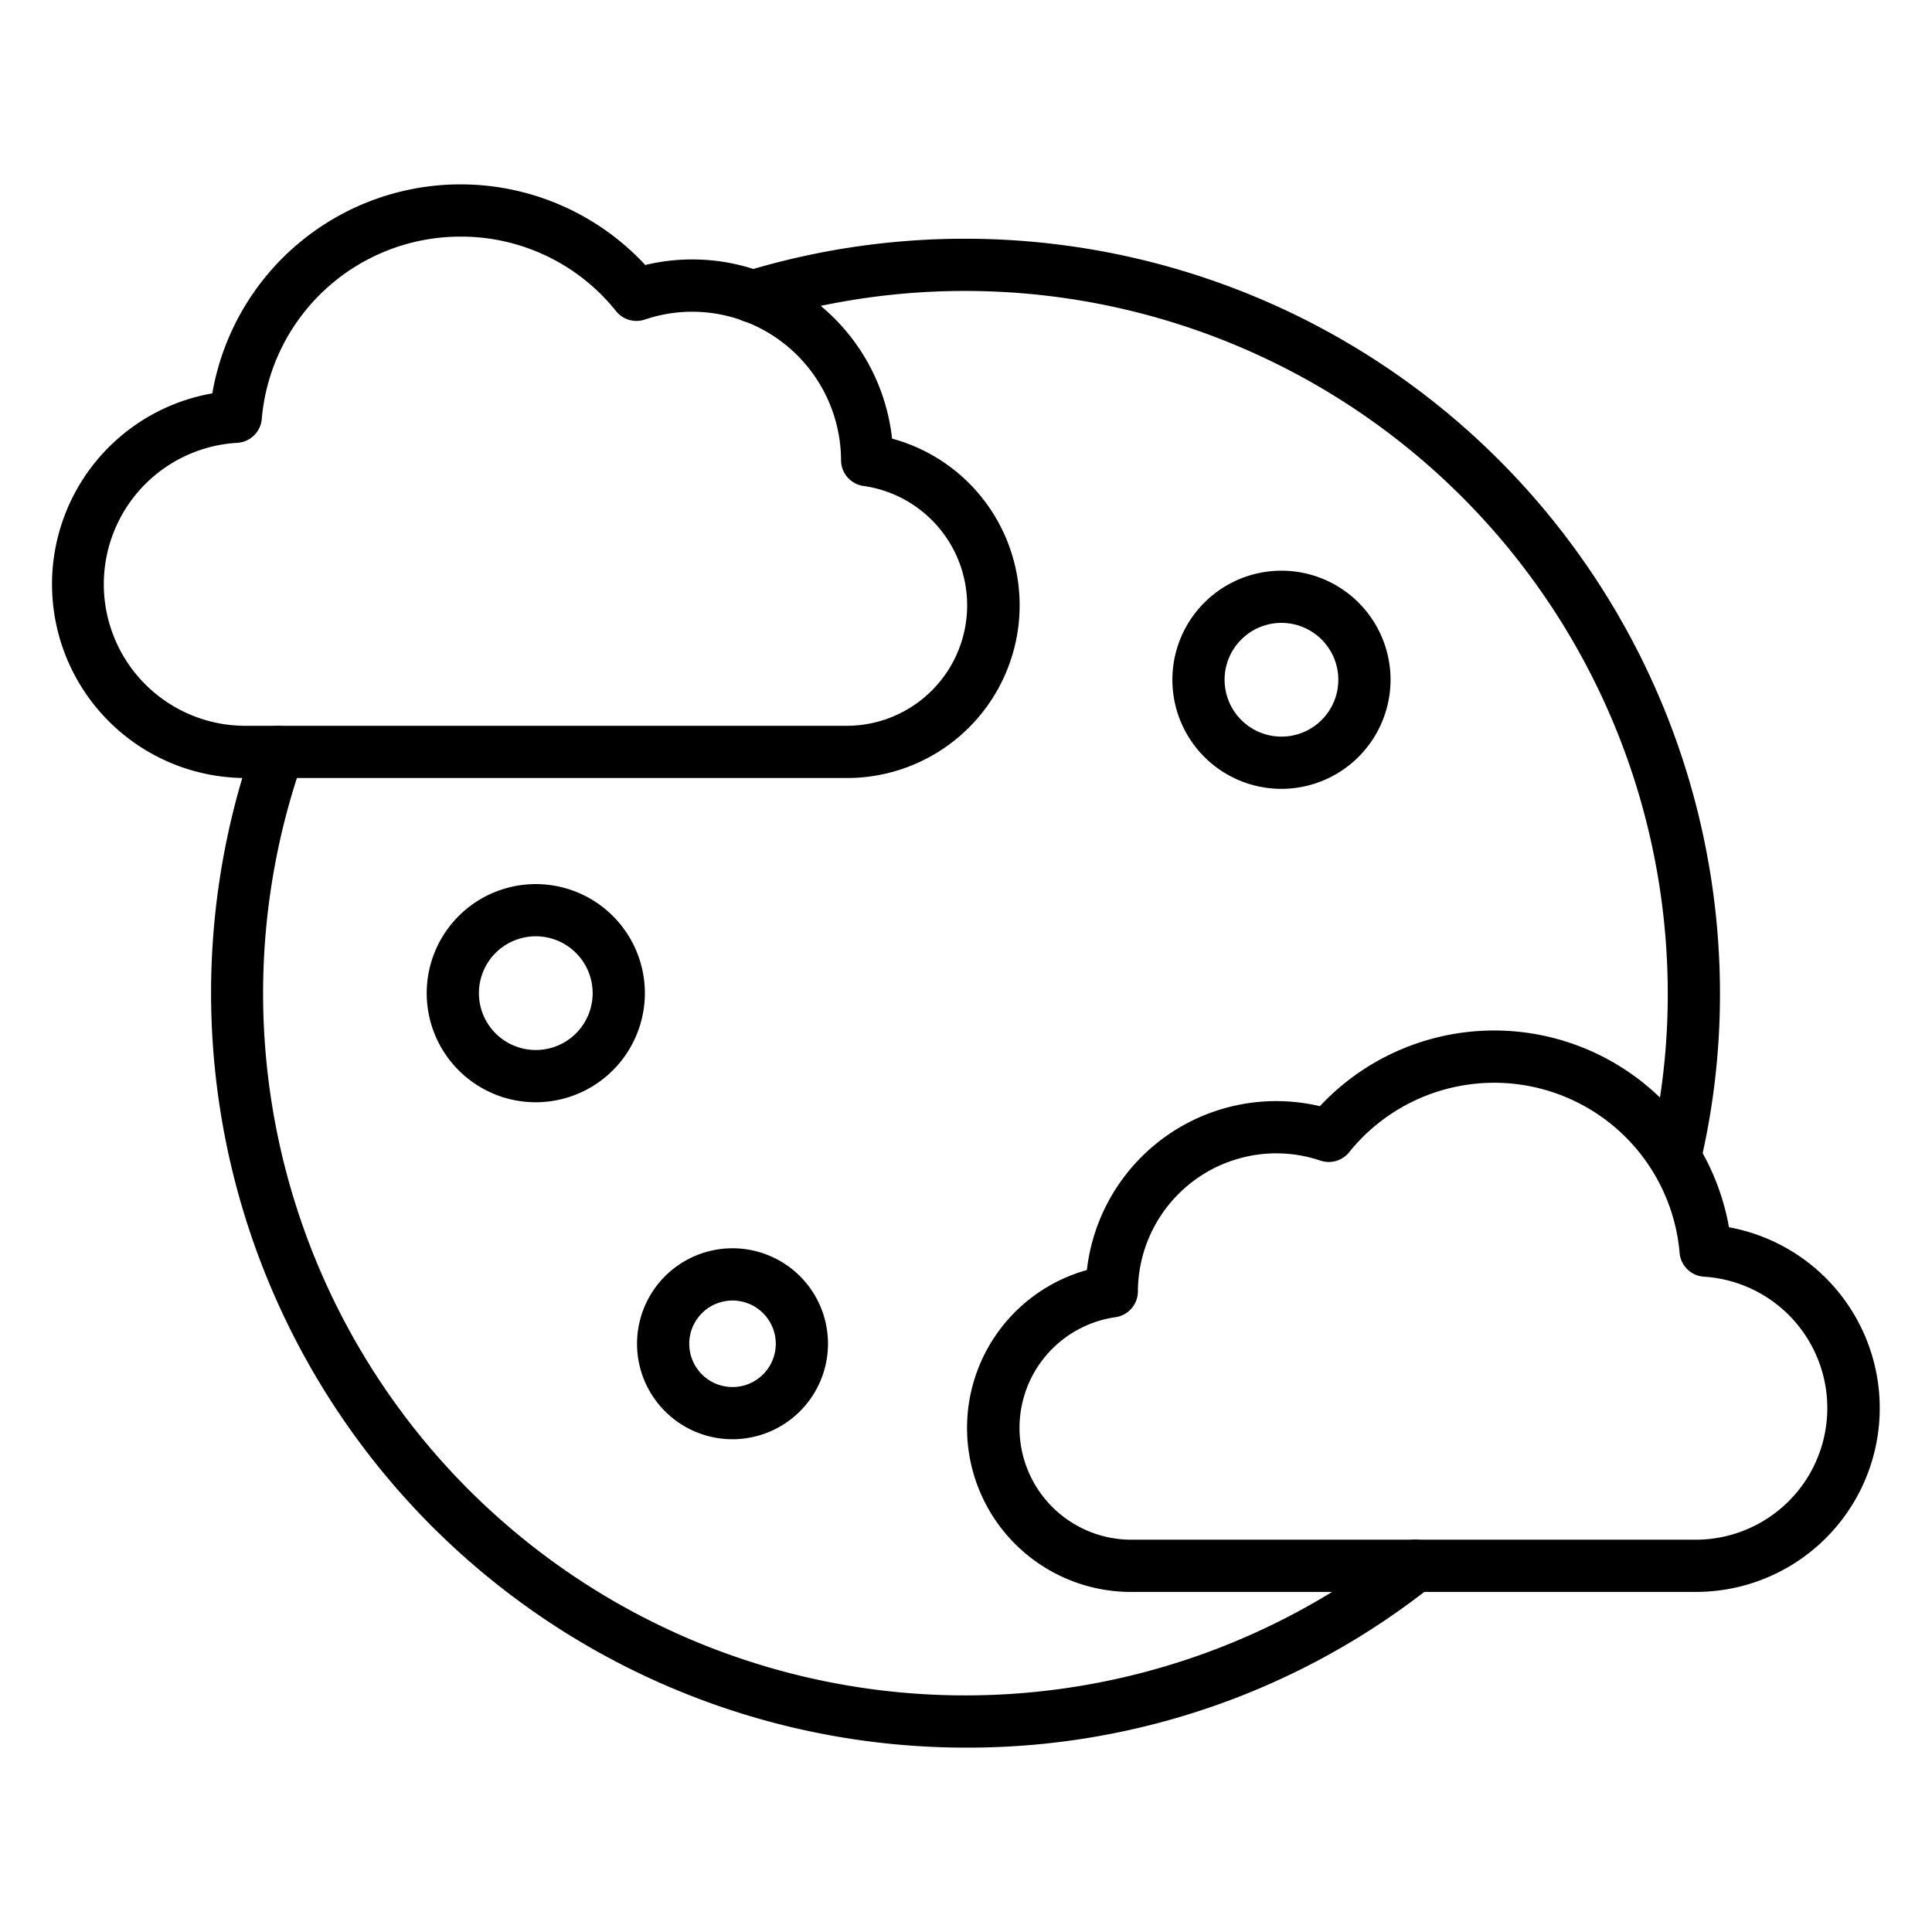 <svg height="512" viewBox="0 0 74 74" width="512" xmlns="http://www.w3.org/2000/svg"><g id="Icons"><path d="m36.982 66.938a28.911 28.911 0 0 1 -27.272-38.468 1 1 0 1 1 1.887.663 26.893 26.893 0 0 0 41.994 30.054 1 1 0 0 1 1.238 1.571 28.569 28.569 0 0 1 -17.847 6.18z"/><path d="m64.159 45.313a1.018 1.018 0 0 1 -.231-.027 1 1 0 0 1 -.742-1.2 26.227 26.227 0 0 0 .693-6.042 26.922 26.922 0 0 0 -34.753-25.736 1 1 0 1 1 -.582-1.913 28.921 28.921 0 0 1 37.335 27.646 28.218 28.218 0 0 1 -.748 6.5 1 1 0 0 1 -.972.772z"/><path d="m32.389 29.8h-22.922a7.423 7.423 0 0 1 -1.335-14.734 9.649 9.649 0 0 1 16.583-4.916 7.7 7.7 0 0 1 9.453 6.65 6.615 6.615 0 0 1 -1.779 13zm-14.754-20.737a7.638 7.638 0 0 0 -7.608 6.978 1 1 0 0 1 -.932.92 5.424 5.424 0 0 0 .372 10.839h22.922a4.616 4.616 0 0 0 .681-9.187 1 1 0 0 1 -.856-.987 5.71 5.71 0 0 0 -5.7-5.686 5.64 5.64 0 0 0 -1.817.3 1 1 0 0 1 -1.1-.322 7.592 7.592 0 0 0 -5.962-2.855z"/><path d="m64.917 60.975h-21.559a6.281 6.281 0 0 1 -1.728-12.33 7.3 7.3 0 0 1 8.925-6.276 9.135 9.135 0 0 1 15.669 4.638 7.041 7.041 0 0 1 -1.308 13.967zm-16.033-16.8a5.311 5.311 0 0 0 -5.3 5.289 1 1 0 0 1 -.856.987 4.283 4.283 0 0 0 .632 8.523h21.557a5.042 5.042 0 0 0 .347-10.074 1 1 0 0 1 -.932-.92 7.129 7.129 0 0 0 -12.656-3.848 1 1 0 0 1 -1.1.322 5.256 5.256 0 0 0 -1.692-.278z"/><path d="m49.082 30.215a4.178 4.178 0 1 1 4.179-4.178 4.184 4.184 0 0 1 -4.179 4.178zm0-6.357a2.178 2.178 0 1 0 2.179 2.179 2.181 2.181 0 0 0 -2.179-2.179z"/><path d="m20.521 42.219a4.178 4.178 0 1 1 4.179-4.178 4.183 4.183 0 0 1 -4.179 4.178zm0-6.357a2.178 2.178 0 1 0 2.179 2.179 2.18 2.18 0 0 0 -2.179-2.179z"/><path d="m28.057 55.126a3.657 3.657 0 1 1 3.657-3.657 3.661 3.661 0 0 1 -3.657 3.657zm0-5.313a1.657 1.657 0 1 0 1.657 1.657 1.658 1.658 0 0 0 -1.657-1.657z"/></g></svg>